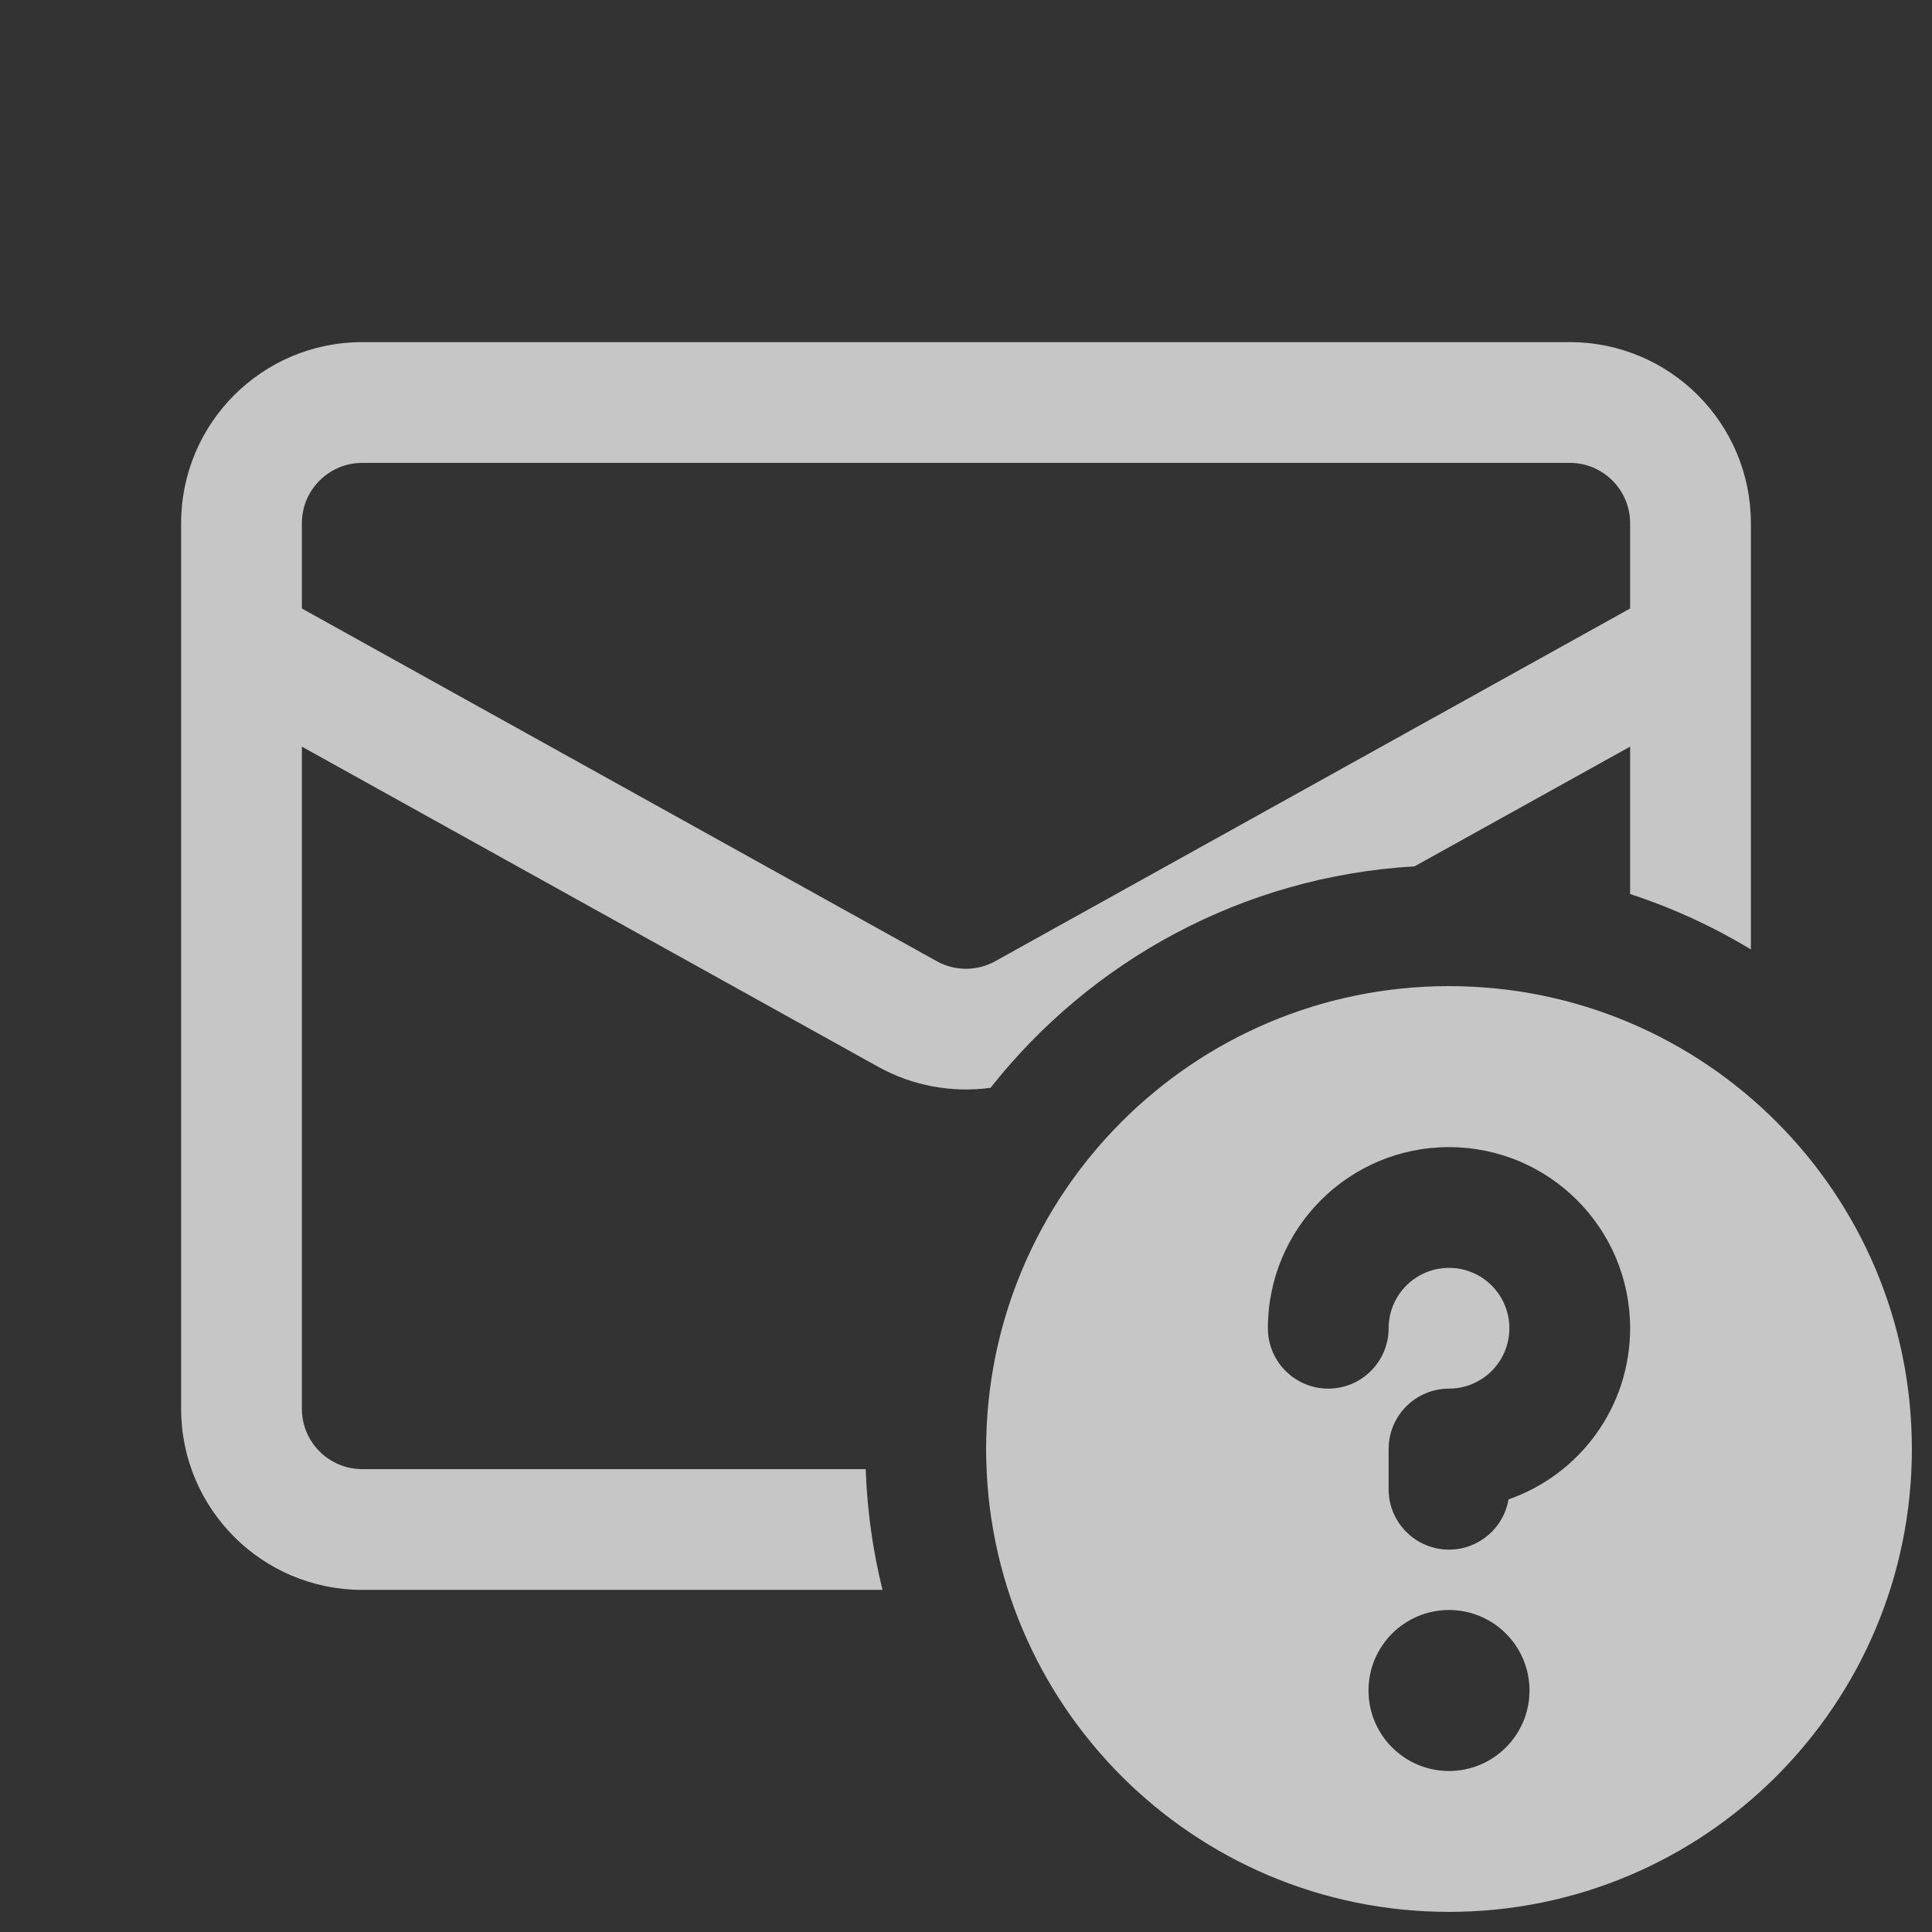 <svg width="24" height="24" viewBox="0 0 24 24" fill="none" xmlns="http://www.w3.org/2000/svg">
<rect x="0" y="0" width="24" height="24" fill="#333333" stroke="none"/>
<path fill-rule="evenodd" clip-rule="evenodd" d="M21.75 8.014V11.794C21.282 11.511 20.779 11.279 20.25 11.106V9.275L17.572 10.762C15.437 10.887 13.55 11.935 12.305 13.513C11.83 13.578 11.339 13.491 10.907 13.251L3.75 9.275V17.5C3.75 17.914 4.086 18.25 4.5 18.25H10.754C10.772 18.765 10.843 19.267 10.963 19.75H4.5C3.257 19.75 2.25 18.743 2.25 17.5V8.014C2.25 8.004 2.25 7.995 2.25 7.985V6.5C2.25 5.257 3.257 4.25 4.5 4.25H19.5C20.743 4.25 21.75 5.257 21.75 6.5V7.985C21.75 7.995 21.75 8.004 21.75 8.014ZM20.25 7.559V6.5C20.25 6.086 19.914 5.75 19.5 5.75H4.5C4.086 5.75 3.75 6.086 3.75 6.5V7.559L11.636 11.94C11.862 12.066 12.138 12.066 12.364 11.94L20.25 7.559Z" fill="white" fill-opacity="0.72"/>
<path fill-rule="evenodd" clip-rule="evenodd" d="M18 12.25C14.824 12.25 12.25 14.824 12.25 18C12.25 21.176 14.824 23.75 18 23.75C21.176 23.75 23.75 21.176 23.75 18C23.75 14.824 21.176 12.25 18 12.25ZM17.25 16.5C17.25 16.086 17.586 15.75 18 15.75C18.414 15.75 18.75 16.086 18.75 16.5C18.75 16.914 18.414 17.25 18 17.25C17.586 17.25 17.25 17.586 17.25 18V18.5C17.25 18.914 17.586 19.25 18 19.25C18.371 19.25 18.68 18.98 18.739 18.626C19.619 18.32 20.25 17.484 20.25 16.5C20.25 15.257 19.243 14.25 18 14.25C16.757 14.25 15.75 15.257 15.75 16.5C15.75 16.914 16.086 17.25 16.5 17.25C16.914 17.25 17.25 16.914 17.25 16.5ZM18 22C18.552 22 19 21.552 19 21C19 20.448 18.552 20 18 20C17.448 20 17 20.448 17 21C17 21.552 17.448 22 18 22Z" fill="white" fill-opacity="0.72"/>
</svg>
